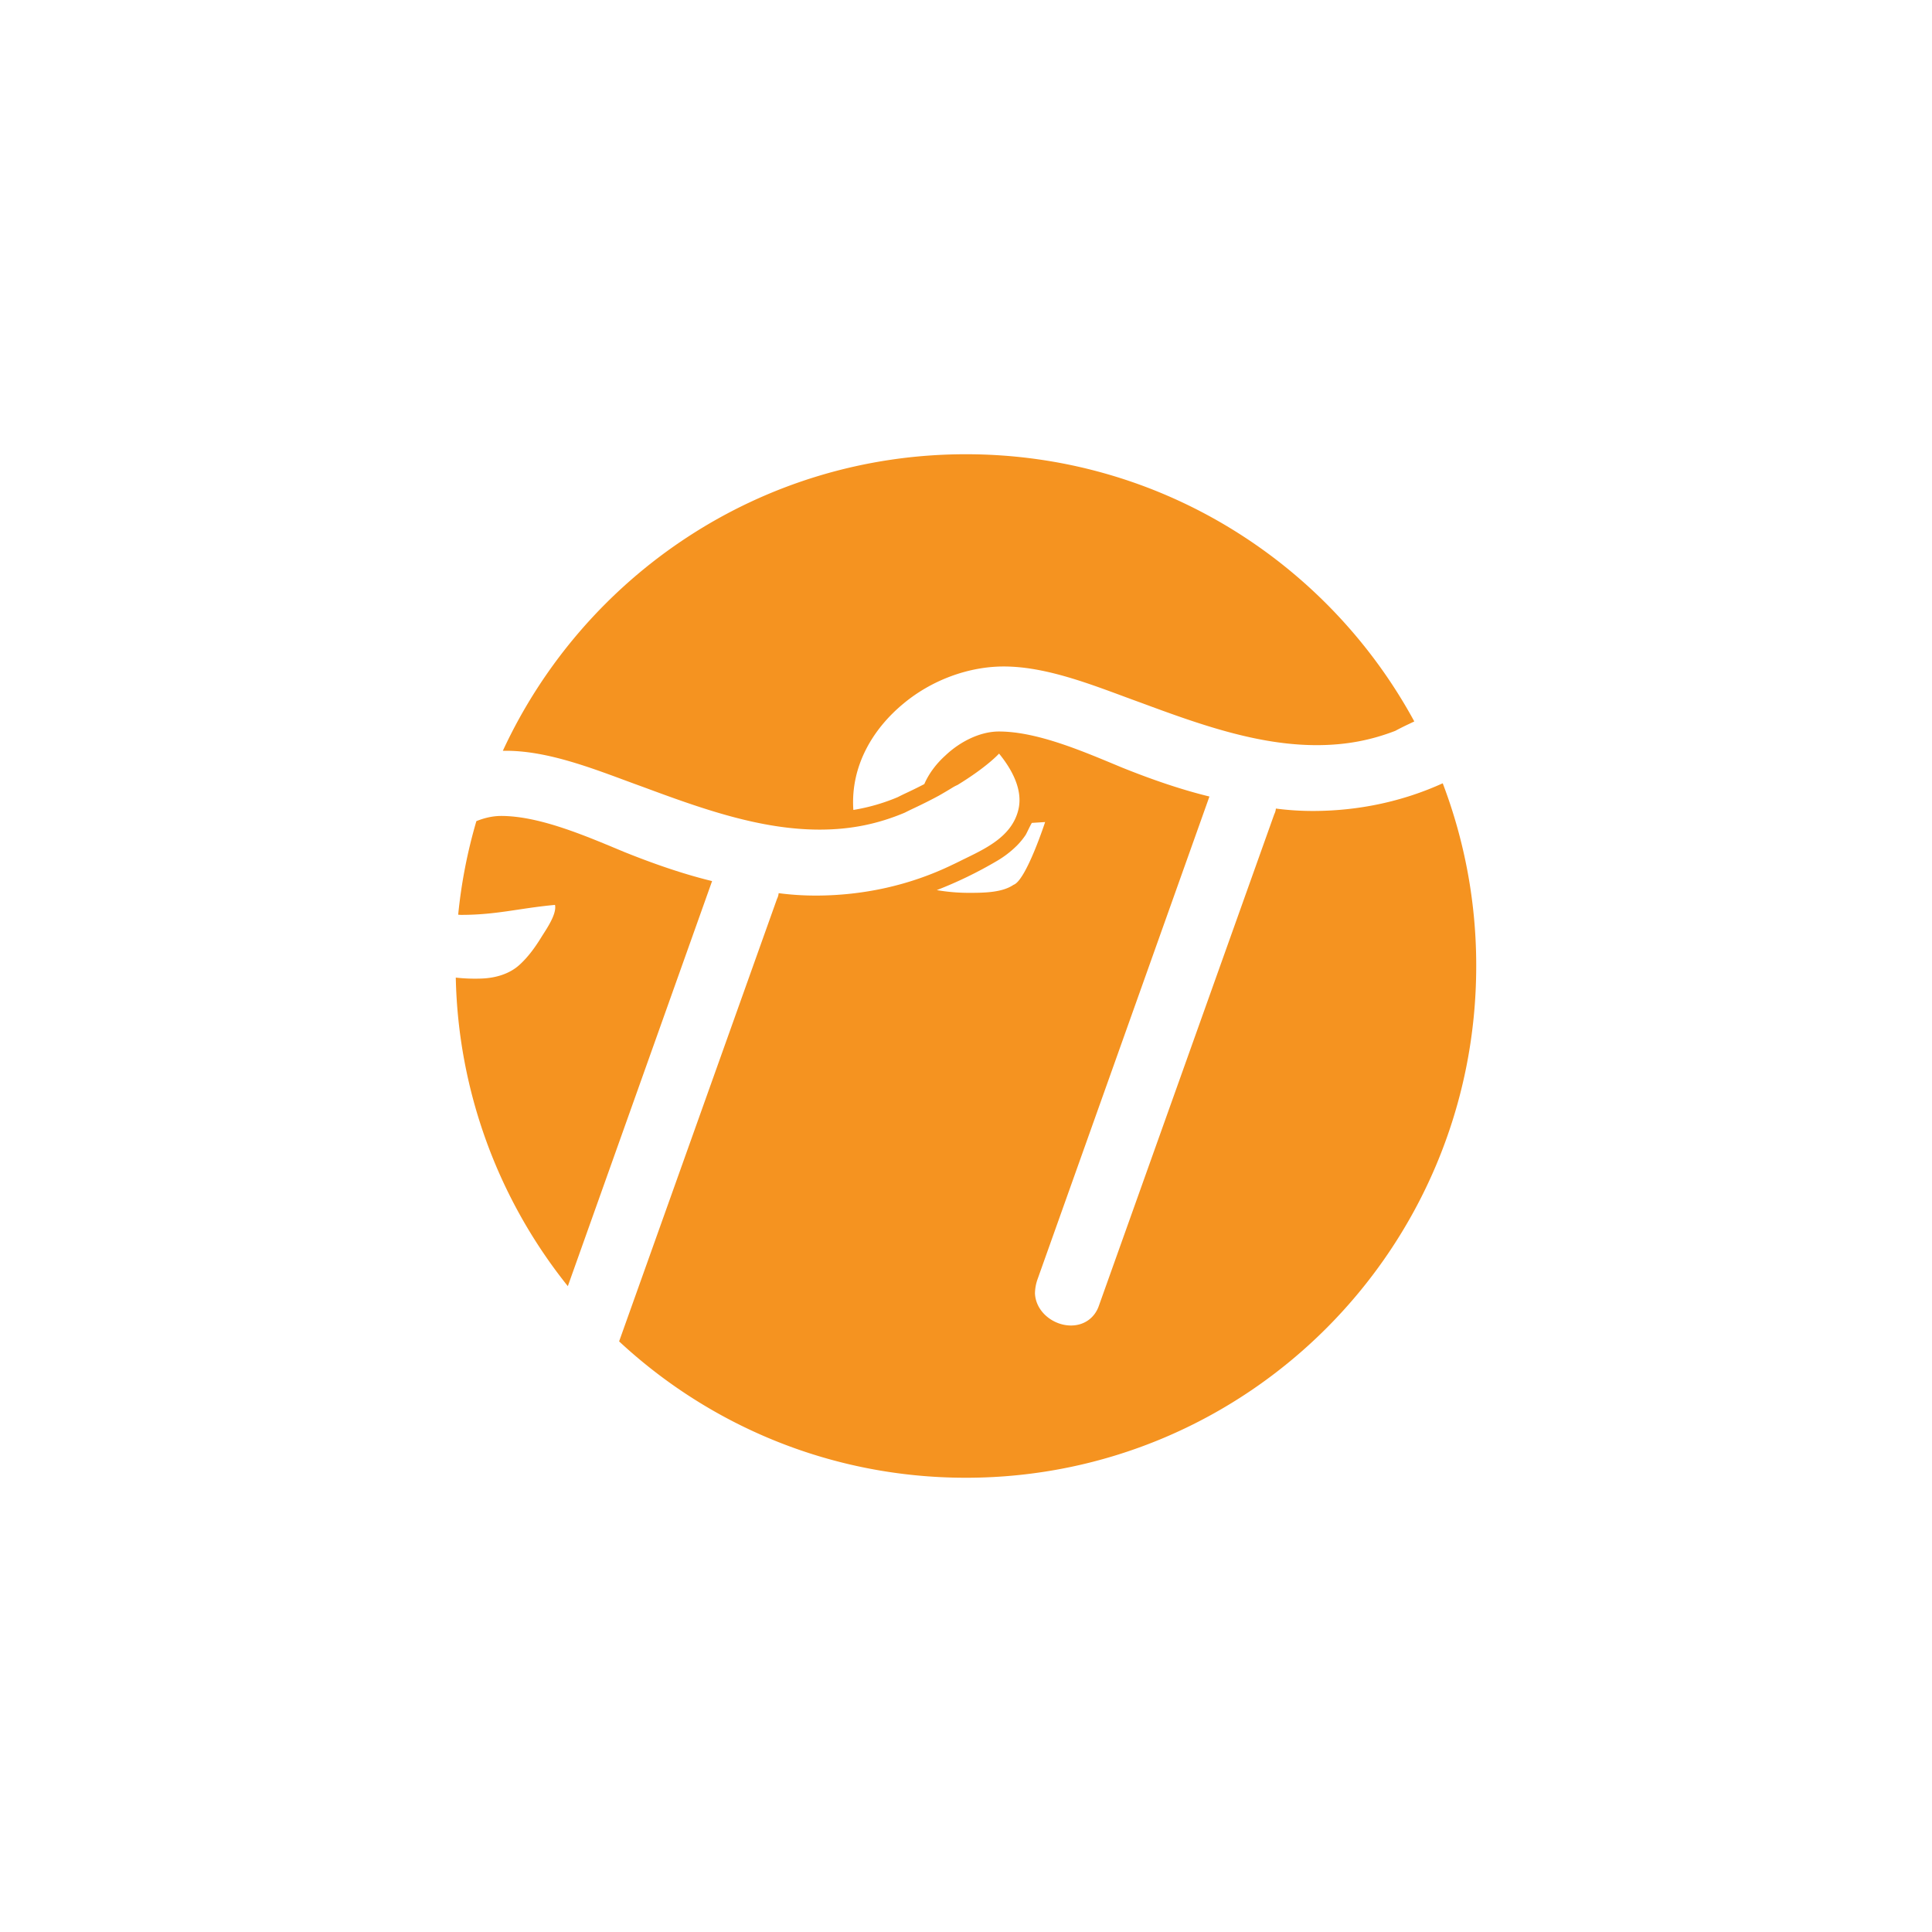 <svg id="Layer_1" data-name="Layer 1" xmlns="http://www.w3.org/2000/svg" viewBox="0 0 3000 3000"><defs><style>.cls-1{fill:#f59320;}</style></defs><path class="cls-1" d="M969.94,1323.2C912.65,1299.46,839.16,1267,778.13,1267c-12.6,0-25.69,2.9-38.41,8.07a793.31,793.31,0,0,0-28.26,145.25c1.87.19,3.48.3,4.71.3,55.25,0,90.61-10.48,145.64-15.49,3.1,14.55-14.08,38.57-21.24,50.2-9.56,15.54-20.61,30.91-34.22,43.16-15.44,13.91-36.61,20-57.35,20.94a268.73,268.73,0,0,1-41.27-1.41,792.44,792.44,0,0,0,174,479.13l224-629C1059.62,1356.92,1013.53,1340.68,969.94,1323.2Z"/><path class="cls-1" d="M2038.36,1259.27a441,441,0,0,1-57.18-3.74,23.18,23.18,0,0,1-2.48,8.72l-272.19,762.82c-6.21,18.69-22.37,31.16-43.5,31.16-27.34,0-54.68-21.19-55.93-49.86a69.52,69.52,0,0,1,3.73-21.19L1878,1236.83c-46-11.21-92-27.42-135.47-44.87-57.18-23.68-130.5-56.09-191.4-56.09-28.59,0-59.66,15-83.28,37.39-14.31,12.92-25.72,28.31-32.6,44.28-8.91,4.62-18.11,9.16-27.47,13.54-4.73,2.21-9.43,4.51-14,6.83a304,304,0,0,1-68.7,19.78c0-.72-.11-1.43-.14-2.16-3.73-66.06,29.83-123.4,78.3-163.28,43.5-36.15,100.67-57.34,155.35-57.34,70.85,0,146.66,32.41,212.53,56.09,90.73,33.66,181.46,66.06,273.43,66.06,46.23,0,85-7.92,122-22.19,6.51-3.5,13.62-7.08,21.42-10.73q4.15-2,8.15-3.87c-134.34-247.19-395.74-414.92-696.22-414.92-318.6,0-593.28,188.59-719.12,460.52,1.61,0,3.22-.06,4.84-.06,71,0,147,32.48,213,56.21,90.92,33.73,181.84,66.2,274,66.2,50.52,0,92.1-9.45,132.26-26.29q6.65-3.4,14.09-6.89c14.19-6.64,27-13.14,38.63-19.4,7.59-4.32,15.24-8.85,23-13.62a60.57,60.57,0,0,1,6.13-3.08c46.57-28.45,64.59-48.77,64.59-48.77,19.2,23.43,37.39,55.5,30.11,86.66-10,42.76-52.07,61.28-87.58,78.68q-7.9,4-15.75,7.67c-64.76,31.23-137,47.47-211.73,47.47a440.9,440.9,0,0,1-57.29-3.75,23.08,23.08,0,0,1-2.5,8.74L961.36,2082.9c141.35,131.41,330.59,211.75,538.53,211.75,437.62,0,792.38-355.78,792.38-794.65a794.9,794.9,0,0,0-52-283.72C2178.07,1244.58,2109.34,1259.27,2038.36,1259.27ZM1575,1373.42c-.43.22-.89.41-1.35.61-17.44,11.89-45,12.37-68.48,12.37a294.18,294.18,0,0,1-50.53-4.25,635.9,635.9,0,0,0,92.9-45,154.24,154.24,0,0,0,31.51-24.11,112,112,0,0,0,13.64-16.68c1.25-1.89,8.91-18.54,9.73-18.59l20.44-1.29S1594.4,1363.75,1575,1373.42Z"/></svg>